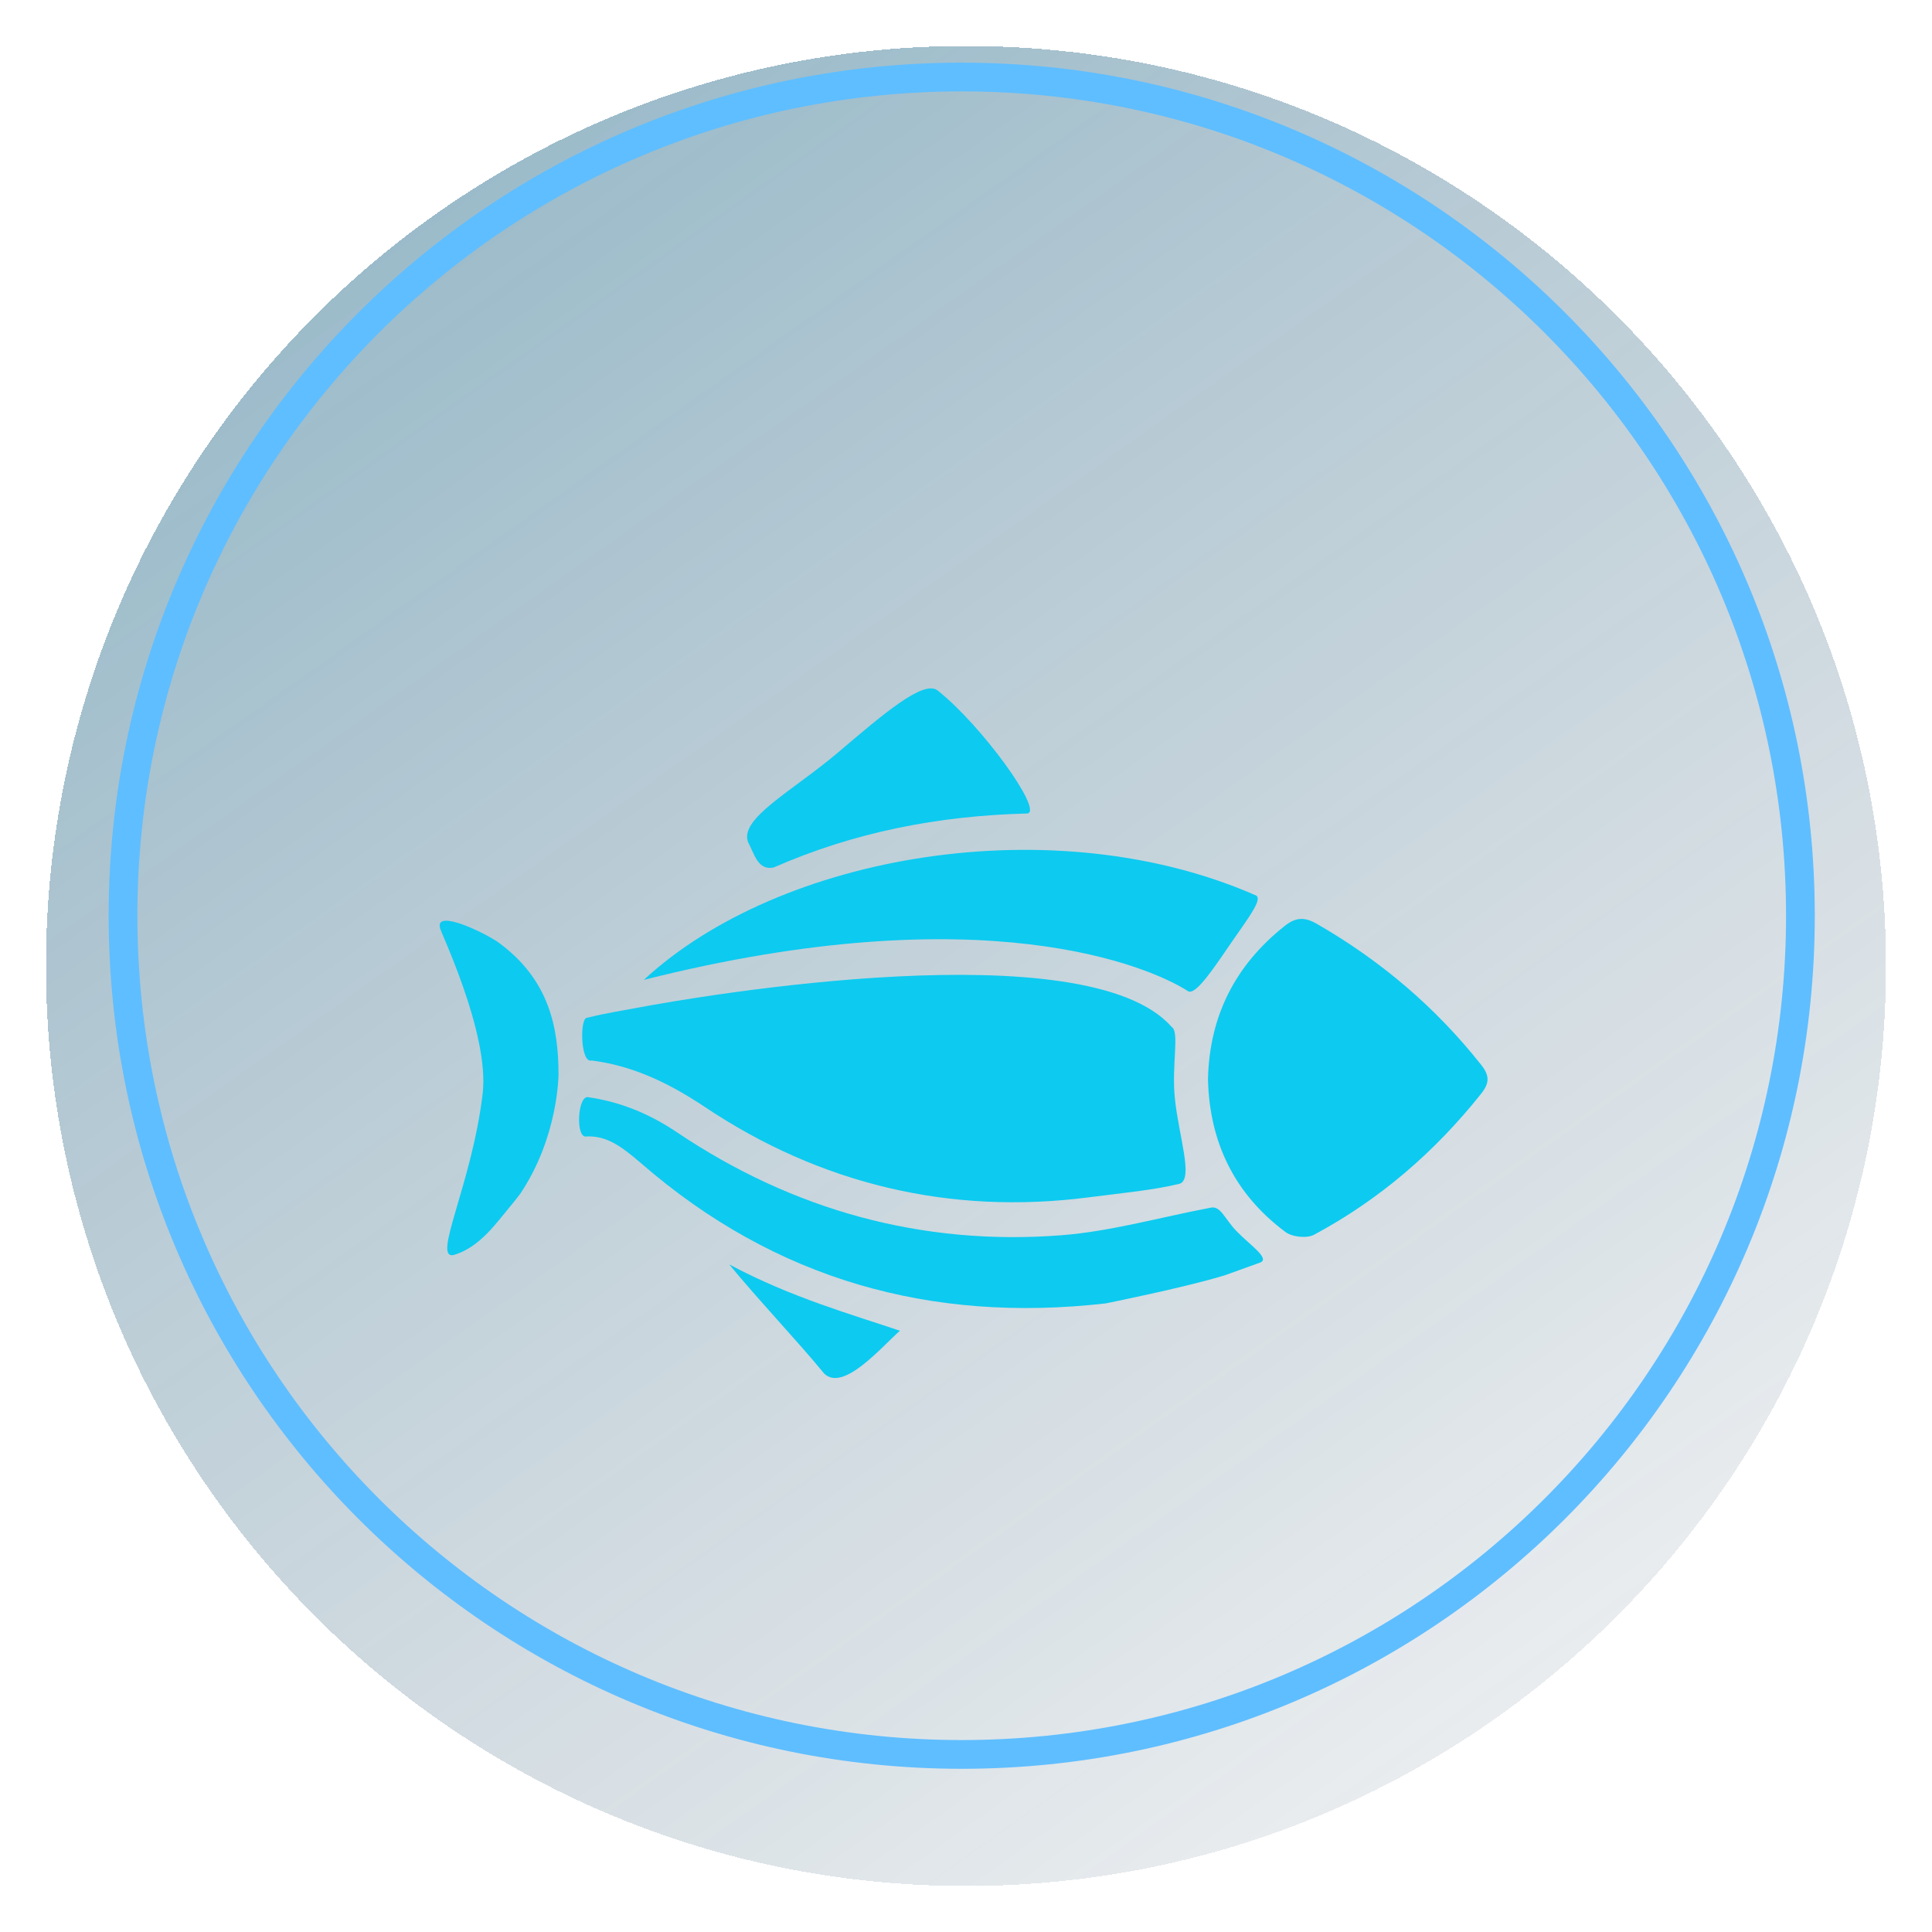 <svg width="168" height="168" viewBox="0 0 168 168" fill="none" xmlns="http://www.w3.org/2000/svg">
<g filter="url(#filter0_bd_563_2764)">
<path d="M84 160C128.183 160 164 124.183 164 80C164 35.817 128.183 0 84 0C39.817 0 4 35.817 4 80C4 124.183 39.817 160 84 160Z" fill="url(#paint0_linear_563_2764)" shape-rendering="crispEdges"/>
</g>
<path d="M83.628 152.558C123.906 152.558 156.558 119.906 156.558 79.628C156.558 39.35 123.906 6.698 83.628 6.698C43.35 6.698 10.698 39.35 10.698 79.628C10.698 119.906 43.35 152.558 83.628 152.558Z" stroke="#5FBEFF" stroke-width="2.5" stroke-miterlimit="10"/>
<g filter="url(#filter1_d_563_2764)">
<path d="M61.307 86.269C71.289 92.944 82.603 95.682 94.68 94.115C97.669 93.728 100.295 93.493 102.575 92.936C103.812 92.524 102.489 88.755 102.163 85.514C101.862 82.542 102.6 79.701 101.87 79.285C94.506 70.902 61.089 76.543 55.16 77.681C54.587 77.792 52.686 78.093 51.037 78.505C50.406 78.514 50.464 82.509 51.449 82.216C54.838 82.649 57.935 84.014 61.307 86.269Z" fill="#0DCAF0"/>
<path d="M103.326 76.201C104.01 76.543 105.618 74.081 107.111 71.908C108.479 69.917 109.799 68.227 109.238 67.876C91.67 60.141 67.781 64.281 55.985 75.207C85.493 67.757 100.027 74.065 103.326 76.201Z" fill="#0DCAF0"/>
<path d="M71.656 109.428C73.305 111.077 76.612 107.173 78.253 105.717C74.279 104.365 68.77 102.831 63.41 99.945C65.81 102.885 69.434 106.707 71.656 109.428Z" fill="#0DCAF0"/>
<path d="M67.269 65.435C74.287 62.359 81.56 60.937 89.381 60.735C90.622 60.364 85.386 53.115 81.552 50.056C80.335 49.042 76.752 52.142 72.893 55.416C68.894 58.809 64.235 61.188 65.059 63.25C65.583 64.198 65.884 65.724 67.269 65.435Z" fill="#0DCAF0"/>
<path d="M43.413 72.003C42.271 71.158 37.847 69.022 38.26 70.671C38.165 70.766 42.593 79.816 41.97 85.102C41.043 92.969 37.489 99.648 39.496 99.121C41.719 98.432 43.092 96.436 44.444 94.808C44.729 94.47 45.001 94.119 45.269 93.765V93.761C48.567 88.813 48.559 83.453 48.567 83.453C48.567 79.33 47.743 75.207 43.413 72.003Z" fill="#0DCAF0"/>
<path d="M92.276 97.414C80.15 98.35 68.902 95.212 58.871 88.463C56.331 86.751 53.791 85.795 51.189 85.415C50.212 85.106 50.002 89.126 51.037 88.817C52.74 88.772 53.96 89.605 55.782 91.184C67.418 101.273 80.95 105.07 96.151 103.339C96.151 103.339 102.938 101.974 106.265 100.964C106.331 100.943 106.389 100.931 106.451 100.914C107.445 100.555 108.463 100.193 109.589 99.784C110.463 99.434 108.702 98.275 107.531 97.063C106.492 95.991 106.138 94.816 105.268 95.018C100.839 95.859 96.593 97.08 92.276 97.414Z" fill="#0DCAF0"/>
<path d="M114.483 70.321C113.419 69.711 112.656 69.769 111.716 70.515C107.403 73.933 105.169 78.353 105.041 83.845C105.173 89.357 107.366 93.839 111.774 97.129C112.363 97.57 113.641 97.707 114.268 97.368C119.97 94.309 124.782 90.157 128.81 85.086C129.552 84.15 129.515 83.502 128.794 82.591C124.819 77.569 120.036 73.512 114.483 70.321Z" fill="#0DCAF0"/>
</g>
<defs>
<filter id="filter0_bd_563_2764" x="-36" y="-40" width="240" height="240" filterUnits="userSpaceOnUse" color-interpolation-filters="sRGB">
<feFlood flood-opacity="0" result="BackgroundImageFix"/>
<feGaussianBlur in="BackgroundImage" stdDeviation="20"/>
<feComposite in2="SourceAlpha" operator="in" result="effect1_backgroundBlur_563_2764"/>
<feColorMatrix in="SourceAlpha" type="matrix" values="0 0 0 0 0 0 0 0 0 0 0 0 0 0 0 0 0 0 127 0" result="hardAlpha"/>
<feOffset dy="4"/>
<feGaussianBlur stdDeviation="2"/>
<feComposite in2="hardAlpha" operator="out"/>
<feColorMatrix type="matrix" values="0 0 0 0 0 0 0 0 0 0 0 0 0 0 0 0 0 0 0.25 0"/>
<feBlend mode="normal" in2="effect1_backgroundBlur_563_2764" result="effect2_dropShadow_563_2764"/>
<feBlend mode="normal" in="SourceGraphic" in2="effect2_dropShadow_563_2764" result="shape"/>
</filter>
<filter id="filter1_d_563_2764" x="28.233" y="49.861" width="111.119" height="79.967" filterUnits="userSpaceOnUse" color-interpolation-filters="sRGB">
<feFlood flood-opacity="0" result="BackgroundImageFix"/>
<feColorMatrix in="SourceAlpha" type="matrix" values="0 0 0 0 0 0 0 0 0 0 0 0 0 0 0 0 0 0 127 0" result="hardAlpha"/>
<feOffset dy="10"/>
<feGaussianBlur stdDeviation="5"/>
<feComposite in2="hardAlpha" operator="out"/>
<feColorMatrix type="matrix" values="0 0 0 0 0.067 0 0 0 0 0.094 0 0 0 0 0.153 0 0 0 1 0"/>
<feBlend mode="normal" in2="BackgroundImageFix" result="effect1_dropShadow_563_2764"/>
<feBlend mode="normal" in="SourceGraphic" in2="effect1_dropShadow_563_2764" result="shape"/>
</filter>
<linearGradient id="paint0_linear_563_2764" x1="37.337" y1="9.161" x2="132.984" y2="144.003" gradientUnits="userSpaceOnUse">
<stop stop-color="#0DCAF0"/>
<stop offset="0" stop-color="#005278" stop-opacity="0.4"/>
<stop offset="1" stop-color="#234761" stop-opacity="0.1"/>
</linearGradient>
</defs>
</svg>
